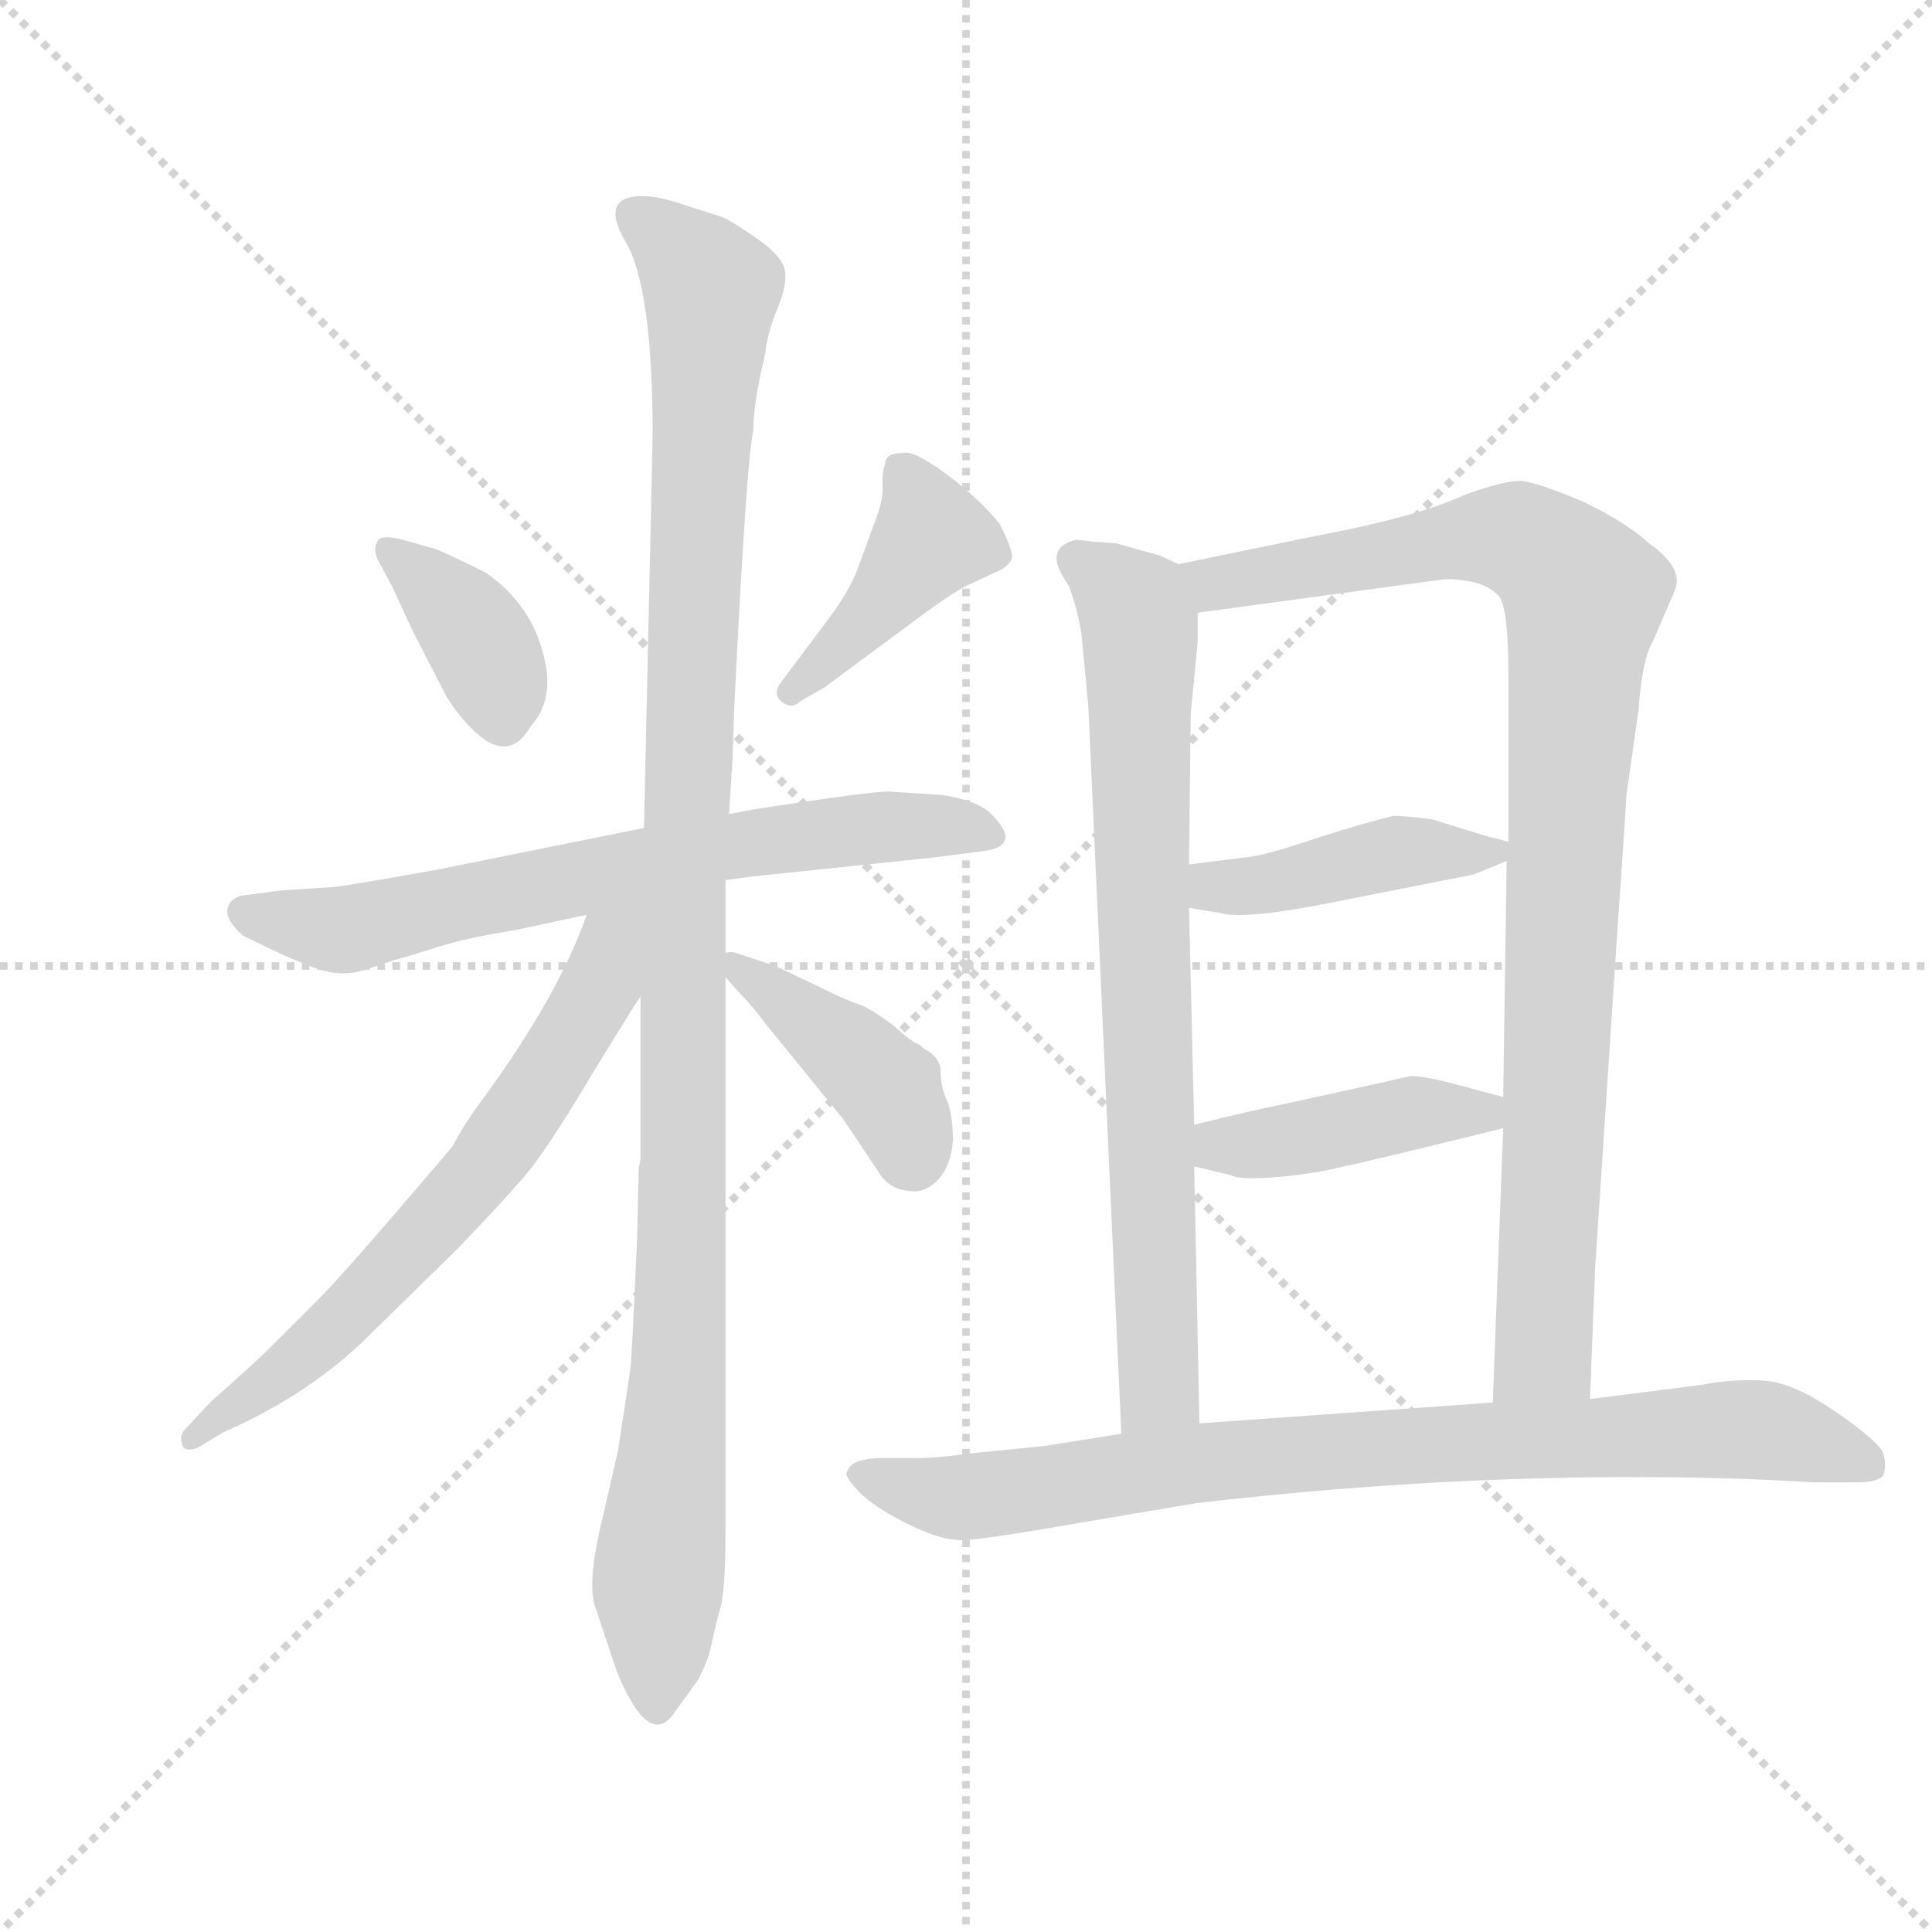 <svg version="1.1" viewBox="0 0 1024 1024" xmlns="http://www.w3.org/2000/svg">
  <g stroke="lightgray" stroke-dasharray="1,1" stroke-width="1" transform="scale(4, 4)">
    <line x1="0" y1="0" x2="256" y2="256"></line>
    <line x1="256" y1="0" x2="0" y2="256"></line>
    <line x1="128" y1="0" x2="128" y2="256"></line>
    <line x1="0" y1="128" x2="256" y2="128"></line>
  </g>
  <g transform="scale(0.92, -0.92) translate(60, -850)">
    <style type="text/css">
      
        @keyframes keyframes0 {
          from {
            stroke: blue;
            stroke-dashoffset: 374;
            stroke-width: 128;
          }
          55% {
            animation-timing-function: step-end;
            stroke: blue;
            stroke-dashoffset: 0;
            stroke-width: 128;
          }
          to {
            stroke: black;
            stroke-width: 1024;
          }
        }
        #make-me-a-hanzi-animation-0 {
          animation: keyframes0 0.554s both;
          animation-delay: 0s;
          animation-timing-function: linear;
        }
      
        @keyframes keyframes1 {
          from {
            stroke: blue;
            stroke-dashoffset: 416;
            stroke-width: 128;
          }
          58% {
            animation-timing-function: step-end;
            stroke: blue;
            stroke-dashoffset: 0;
            stroke-width: 128;
          }
          to {
            stroke: black;
            stroke-width: 1024;
          }
        }
        #make-me-a-hanzi-animation-1 {
          animation: keyframes1 0.589s both;
          animation-delay: 0.554s;
          animation-timing-function: linear;
        }
      
        @keyframes keyframes2 {
          from {
            stroke: blue;
            stroke-dashoffset: 692;
            stroke-width: 128;
          }
          69% {
            animation-timing-function: step-end;
            stroke: blue;
            stroke-dashoffset: 0;
            stroke-width: 128;
          }
          to {
            stroke: black;
            stroke-width: 1024;
          }
        }
        #make-me-a-hanzi-animation-2 {
          animation: keyframes2 0.813s both;
          animation-delay: 1.143s;
          animation-timing-function: linear;
        }
      
        @keyframes keyframes3 {
          from {
            stroke: blue;
            stroke-dashoffset: 1131;
            stroke-width: 128;
          }
          79% {
            animation-timing-function: step-end;
            stroke: blue;
            stroke-dashoffset: 0;
            stroke-width: 128;
          }
          to {
            stroke: black;
            stroke-width: 1024;
          }
        }
        #make-me-a-hanzi-animation-3 {
          animation: keyframes3 1.17s both;
          animation-delay: 1.956s;
          animation-timing-function: linear;
        }
      
        @keyframes keyframes4 {
          from {
            stroke: blue;
            stroke-dashoffset: 658;
            stroke-width: 128;
          }
          68% {
            animation-timing-function: step-end;
            stroke: blue;
            stroke-dashoffset: 0;
            stroke-width: 128;
          }
          to {
            stroke: black;
            stroke-width: 1024;
          }
        }
        #make-me-a-hanzi-animation-4 {
          animation: keyframes4 0.785s both;
          animation-delay: 3.126s;
          animation-timing-function: linear;
        }
      
        @keyframes keyframes5 {
          from {
            stroke: blue;
            stroke-dashoffset: 414;
            stroke-width: 128;
          }
          57% {
            animation-timing-function: step-end;
            stroke: blue;
            stroke-dashoffset: 0;
            stroke-width: 128;
          }
          to {
            stroke: black;
            stroke-width: 1024;
          }
        }
        #make-me-a-hanzi-animation-5 {
          animation: keyframes5 0.587s both;
          animation-delay: 3.912s;
          animation-timing-function: linear;
        }
      
        @keyframes keyframes6 {
          from {
            stroke: blue;
            stroke-dashoffset: 773;
            stroke-width: 128;
          }
          72% {
            animation-timing-function: step-end;
            stroke: blue;
            stroke-dashoffset: 0;
            stroke-width: 128;
          }
          to {
            stroke: black;
            stroke-width: 1024;
          }
        }
        #make-me-a-hanzi-animation-6 {
          animation: keyframes6 0.879s both;
          animation-delay: 4.499s;
          animation-timing-function: linear;
        }
      
        @keyframes keyframes7 {
          from {
            stroke: blue;
            stroke-dashoffset: 962;
            stroke-width: 128;
          }
          76% {
            animation-timing-function: step-end;
            stroke: blue;
            stroke-dashoffset: 0;
            stroke-width: 128;
          }
          to {
            stroke: black;
            stroke-width: 1024;
          }
        }
        #make-me-a-hanzi-animation-7 {
          animation: keyframes7 1.033s both;
          animation-delay: 5.378s;
          animation-timing-function: linear;
        }
      
        @keyframes keyframes8 {
          from {
            stroke: blue;
            stroke-dashoffset: 430;
            stroke-width: 128;
          }
          58% {
            animation-timing-function: step-end;
            stroke: blue;
            stroke-dashoffset: 0;
            stroke-width: 128;
          }
          to {
            stroke: black;
            stroke-width: 1024;
          }
        }
        #make-me-a-hanzi-animation-8 {
          animation: keyframes8 0.6s both;
          animation-delay: 6.411s;
          animation-timing-function: linear;
        }
      
        @keyframes keyframes9 {
          from {
            stroke: blue;
            stroke-dashoffset: 425;
            stroke-width: 128;
          }
          58% {
            animation-timing-function: step-end;
            stroke: blue;
            stroke-dashoffset: 0;
            stroke-width: 128;
          }
          to {
            stroke: black;
            stroke-width: 1024;
          }
        }
        #make-me-a-hanzi-animation-9 {
          animation: keyframes9 0.596s both;
          animation-delay: 7.011s;
          animation-timing-function: linear;
        }
      
        @keyframes keyframes10 {
          from {
            stroke: blue;
            stroke-dashoffset: 851;
            stroke-width: 128;
          }
          73% {
            animation-timing-function: step-end;
            stroke: blue;
            stroke-dashoffset: 0;
            stroke-width: 128;
          }
          to {
            stroke: black;
            stroke-width: 1024;
          }
        }
        #make-me-a-hanzi-animation-10 {
          animation: keyframes10 0.943s both;
          animation-delay: 7.607s;
          animation-timing-function: linear;
        }
      
    </style>
    
      <path d="M 172 539 Q 161 542 158 539 Q 154 533 159 525 L 166 512 L 178 486 L 194 455 Q 200 442 212 430 Q 233 409 246 432 Q 257 444 255 463 Q 250 499 220 520 Q 196 532 190 534 L 172 539 Z" fill="lightgray"></path>
    
      <path d="M 450 583 Q 448 578 448.5 569.5 Q 449 561 442 544 L 434 522 Q 429 509 417 493 L 390 457 Q 385 451 390 446 Q 396 441 401 446 L 415 454 L 469 494 Q 492 511 500 514 L 517 522 Q 522 525 523 528.5 Q 524 532 516 548 Q 504 563 485 577 Q 466 591 460 589 Q 450 589 450 583 Z" fill="lightgray"></path>
    
      <path d="M 358 343 L 373 345 L 478 356 L 509 360 Q 529 364 510 382 Q 502 389 483 392 L 452 394 Q 441 394 376 384 L 360 381 L 311 373 L 192 349 Q 136 339 132 339 L 102 337 L 79 334 Q 72 332 71 326 Q 70 320 80 311 Q 110 296 124 291.5 Q 138 287 151 291.5 Q 164 296 169.5 297.5 Q 175 299 192.5 304.5 Q 210 310 236 314 L 278 323 L 358 343 Z" fill="lightgray"></path>
    
      <path d="M 307 136 Q 304 66 303 60 L 296 14 L 287 -25 Q 278 -62 283 -76 L 295 -112 Q 314 -159 329 -136 L 342 -118 Q 348 -107 350 -97 Q 352 -87 355 -76.5 Q 358 -66 358 -30 L 358 287 L 358 301 L 358 343 L 360 381 L 362 412 L 363 442 Q 370 585 374 602 Q 374 618 381 647 Q 382 658 388 672.5 Q 394 687 392 695 Q 390 703 375.5 713 Q 361 723 356 725 L 331 733 Q 319 737 310 737 Q 285 737 300.5 710.5 Q 316 684 316 599 L 311 373 L 309 276 L 309 182 L 308 177 L 307 136 Z" fill="lightgray"></path>
    
      <path d="M 278 323 Q 262 277 219 218 Q 207 202 201 190 Q 197 185 166 149 Q 135 113 123 101 L 96 74 Q 87 65 61 42 L 47 27 Q 43 23 45 18 Q 46 13 54 16 L 69 25 Q 119 47 153 81 L 204 131 Q 232 160 246 177 Q 259 194 281 231 Q 303 267 309 276 C 350 341 294 366 278 323 Z" fill="lightgray"></path>
    
      <path d="M 358 287 L 366 278 Q 373 271 382 259 L 426 205 L 446 175 Q 452 165 463 164 Q 473 162 481 171 Q 488 179 489 193 Q 489 206 486 215 Q 482 223 482 232 Q 482 241 472 246 L 470 248 Q 466 249 455 259 Q 443 268 436 271 Q 429 273 415 280 L 394 290 Q 384 295 382 295 L 364 301 Q 361 302 358 301 C 346 301 346 301 358 287 Z" fill="lightgray"></path>
    
      <path d="M 569 538 L 561 539 L 560 539 Q 547 536 549 526 Q 549 523 556 512 Q 561 498 563 485 L 567 443 L 586 24 C 587 -6 632 0 631 30 L 628 178 L 628 202 L 625 327 L 625 352 L 626 439 L 630 480 L 630 497 C 630 521 630 521 619 525 L 608 530 L 583 537 L 569 538 Z" fill="lightgray"></path>
    
      <path d="M 856 44 L 859 120 L 871 302 Q 876 374 877 392 L 884 441 Q 886 470 892 480 L 905 510 Q 910 523 890 537 Q 877 549 852 561 Q 826 572 816 573 Q 806 573 784 565 Q 758 553 707 543 L 687 539 Q 682 538 619 525 C 590 519 600 493 630 497 L 770 516 Q 775 517 787 515 Q 798 513 804 506 Q 809 498 809 462 L 809 365 L 808 354 L 806 218 L 806 200 L 800 42 C 799 12 855 14 856 44 Z" fill="lightgray"></path>
    
      <path d="M 765 378 Q 749 380 743 380 Q 726 376 698 367 Q 669 357 657 356 L 625 352 C 595 348 595 332 625 327 L 643 324 Q 657 320 707 330 L 788 346 Q 789 346 808 354 C 824 361 824 361 809 365 L 794 369 L 765 378 Z" fill="lightgray"></path>
    
      <path d="M 806 218 L 791 222 Q 759 231 752 230 Q 744 228 721 223 L 680 214 Q 660 210 628 202 C 599 195 599 185 628 178 L 649 173 Q 654 170 677 172 Q 699 174 714 178 Q 729 181 806 200 C 835 207 835 210 806 218 Z" fill="lightgray"></path>
    
      <path d="M 586 24 L 542 17 L 502 13 Q 480 10 469 10 L 449 10 Q 430 10 428 2 Q 426 0 434.5 -9 Q 443 -18 462 -27.5 Q 481 -37 491 -37 Q 495 -39 558 -28 L 629 -16 Q 792 3 945 -2 L 967 -3 L 985 -4 L 1009 -4 Q 1022 -4 1025 0 Q 1027 6 1025 12.5 Q 1023 19 998.5 36 Q 974 53 957.5 54.5 Q 941 56 919 52 L 856 44 L 800 42 L 631 30 L 586 24 Z" fill="lightgray"></path>
    
    
      <clipPath id="make-me-a-hanzi-clip-0">
        <path d="M 172 539 Q 161 542 158 539 Q 154 533 159 525 L 166 512 L 178 486 L 194 455 Q 200 442 212 430 Q 233 409 246 432 Q 257 444 255 463 Q 250 499 220 520 Q 196 532 190 534 L 172 539 Z"></path>
      </clipPath>
      <path clip-path="url(#make-me-a-hanzi-clip-0)" d="M 165 532 L 213 485 L 230 437" fill="none" id="make-me-a-hanzi-animation-0" stroke-dasharray="246 492" stroke-linecap="round"></path>
    
      <clipPath id="make-me-a-hanzi-clip-1">
        <path d="M 450 583 Q 448 578 448.5 569.5 Q 449 561 442 544 L 434 522 Q 429 509 417 493 L 390 457 Q 385 451 390 446 Q 396 441 401 446 L 415 454 L 469 494 Q 492 511 500 514 L 517 522 Q 522 525 523 528.5 Q 524 532 516 548 Q 504 563 485 577 Q 466 591 460 589 Q 450 589 450 583 Z"></path>
      </clipPath>
      <path clip-path="url(#make-me-a-hanzi-clip-1)" d="M 515 530 L 476 540 L 442 496 L 396 452" fill="none" id="make-me-a-hanzi-animation-1" stroke-dasharray="288 576" stroke-linecap="round"></path>
    
      <clipPath id="make-me-a-hanzi-clip-2">
        <path d="M 358 343 L 373 345 L 478 356 L 509 360 Q 529 364 510 382 Q 502 389 483 392 L 452 394 Q 441 394 376 384 L 360 381 L 311 373 L 192 349 Q 136 339 132 339 L 102 337 L 79 334 Q 72 332 71 326 Q 70 320 80 311 Q 110 296 124 291.5 Q 138 287 151 291.5 Q 164 296 169.5 297.5 Q 175 299 192.5 304.5 Q 210 310 236 314 L 278 323 L 358 343 Z"></path>
      </clipPath>
      <path clip-path="url(#make-me-a-hanzi-clip-2)" d="M 80 325 L 140 314 L 391 368 L 474 375 L 509 371" fill="none" id="make-me-a-hanzi-animation-2" stroke-dasharray="564 1128" stroke-linecap="round"></path>
    
      <clipPath id="make-me-a-hanzi-clip-3">
        <path d="M 307 136 Q 304 66 303 60 L 296 14 L 287 -25 Q 278 -62 283 -76 L 295 -112 Q 314 -159 329 -136 L 342 -118 Q 348 -107 350 -97 Q 352 -87 355 -76.5 Q 358 -66 358 -30 L 358 287 L 358 301 L 358 343 L 360 381 L 362 412 L 363 442 Q 370 585 374 602 Q 374 618 381 647 Q 382 658 388 672.5 Q 394 687 392 695 Q 390 703 375.5 713 Q 361 723 356 725 L 331 733 Q 319 737 310 737 Q 285 737 300.5 710.5 Q 316 684 316 599 L 311 373 L 309 276 L 309 182 L 308 177 L 307 136 Z"></path>
      </clipPath>
      <path clip-path="url(#make-me-a-hanzi-clip-3)" d="M 307 723 L 350 683 L 335 380 L 332 73 L 318 -132" fill="none" id="make-me-a-hanzi-animation-3" stroke-dasharray="1003 2006" stroke-linecap="round"></path>
    
      <clipPath id="make-me-a-hanzi-clip-4">
        <path d="M 278 323 Q 262 277 219 218 Q 207 202 201 190 Q 197 185 166 149 Q 135 113 123 101 L 96 74 Q 87 65 61 42 L 47 27 Q 43 23 45 18 Q 46 13 54 16 L 69 25 Q 119 47 153 81 L 204 131 Q 232 160 246 177 Q 259 194 281 231 Q 303 267 309 276 C 350 341 294 366 278 323 Z"></path>
      </clipPath>
      <path clip-path="url(#make-me-a-hanzi-clip-4)" d="M 306 324 L 292 307 L 268 250 L 216 174 L 127 80 L 50 21" fill="none" id="make-me-a-hanzi-animation-4" stroke-dasharray="530 1060" stroke-linecap="round"></path>
    
      <clipPath id="make-me-a-hanzi-clip-5">
        <path d="M 358 287 L 366 278 Q 373 271 382 259 L 426 205 L 446 175 Q 452 165 463 164 Q 473 162 481 171 Q 488 179 489 193 Q 489 206 486 215 Q 482 223 482 232 Q 482 241 472 246 L 470 248 Q 466 249 455 259 Q 443 268 436 271 Q 429 273 415 280 L 394 290 Q 384 295 382 295 L 364 301 Q 361 302 358 301 C 346 301 346 301 358 287 Z"></path>
      </clipPath>
      <path clip-path="url(#make-me-a-hanzi-clip-5)" d="M 361 294 L 452 222 L 465 182" fill="none" id="make-me-a-hanzi-animation-5" stroke-dasharray="286 572" stroke-linecap="round"></path>
    
      <clipPath id="make-me-a-hanzi-clip-6">
        <path d="M 569 538 L 561 539 L 560 539 Q 547 536 549 526 Q 549 523 556 512 Q 561 498 563 485 L 567 443 L 586 24 C 587 -6 632 0 631 30 L 628 178 L 628 202 L 625 327 L 625 352 L 626 439 L 630 480 L 630 497 C 630 521 630 521 619 525 L 608 530 L 583 537 L 569 538 Z"></path>
      </clipPath>
      <path clip-path="url(#make-me-a-hanzi-clip-6)" d="M 560 528 L 583 511 L 596 492 L 608 52 L 593 32" fill="none" id="make-me-a-hanzi-animation-6" stroke-dasharray="645 1290" stroke-linecap="round"></path>
    
      <clipPath id="make-me-a-hanzi-clip-7">
        <path d="M 856 44 L 859 120 L 871 302 Q 876 374 877 392 L 884 441 Q 886 470 892 480 L 905 510 Q 910 523 890 537 Q 877 549 852 561 Q 826 572 816 573 Q 806 573 784 565 Q 758 553 707 543 L 687 539 Q 682 538 619 525 C 590 519 600 493 630 497 L 770 516 Q 775 517 787 515 Q 798 513 804 506 Q 809 498 809 462 L 809 365 L 808 354 L 806 218 L 806 200 L 800 42 C 799 12 855 14 856 44 Z"></path>
      </clipPath>
      <path clip-path="url(#make-me-a-hanzi-clip-7)" d="M 632 522 L 640 514 L 800 541 L 830 531 L 853 507 L 842 386 L 829 71 L 807 50" fill="none" id="make-me-a-hanzi-animation-7" stroke-dasharray="834 1668" stroke-linecap="round"></path>
    
      <clipPath id="make-me-a-hanzi-clip-8">
        <path d="M 765 378 Q 749 380 743 380 Q 726 376 698 367 Q 669 357 657 356 L 625 352 C 595 348 595 332 625 327 L 643 324 Q 657 320 707 330 L 788 346 Q 789 346 808 354 C 824 361 824 361 809 365 L 794 369 L 765 378 Z"></path>
      </clipPath>
      <path clip-path="url(#make-me-a-hanzi-clip-8)" d="M 631 346 L 640 339 L 654 339 L 742 359 L 800 360" fill="none" id="make-me-a-hanzi-animation-8" stroke-dasharray="302 604" stroke-linecap="round"></path>
    
      <clipPath id="make-me-a-hanzi-clip-9">
        <path d="M 806 218 L 791 222 Q 759 231 752 230 Q 744 228 721 223 L 680 214 Q 660 210 628 202 C 599 195 599 185 628 178 L 649 173 Q 654 170 677 172 Q 699 174 714 178 Q 729 181 806 200 C 835 207 835 210 806 218 Z"></path>
      </clipPath>
      <path clip-path="url(#make-me-a-hanzi-clip-9)" d="M 635 184 L 644 190 L 755 209 L 791 207 L 797 214" fill="none" id="make-me-a-hanzi-animation-9" stroke-dasharray="297 594" stroke-linecap="round"></path>
    
      <clipPath id="make-me-a-hanzi-clip-10">
        <path d="M 586 24 L 542 17 L 502 13 Q 480 10 469 10 L 449 10 Q 430 10 428 2 Q 426 0 434.5 -9 Q 443 -18 462 -27.5 Q 481 -37 491 -37 Q 495 -39 558 -28 L 629 -16 Q 792 3 945 -2 L 967 -3 L 985 -4 L 1009 -4 Q 1022 -4 1025 0 Q 1027 6 1025 12.5 Q 1023 19 998.5 36 Q 974 53 957.5 54.5 Q 941 56 919 52 L 856 44 L 800 42 L 631 30 L 586 24 Z"></path>
      </clipPath>
      <path clip-path="url(#make-me-a-hanzi-clip-10)" d="M 436 0 L 495 -13 L 640 9 L 914 26 L 963 25 L 1024 6" fill="none" id="make-me-a-hanzi-animation-10" stroke-dasharray="723 1446" stroke-linecap="round"></path>
    
  </g>
</svg>